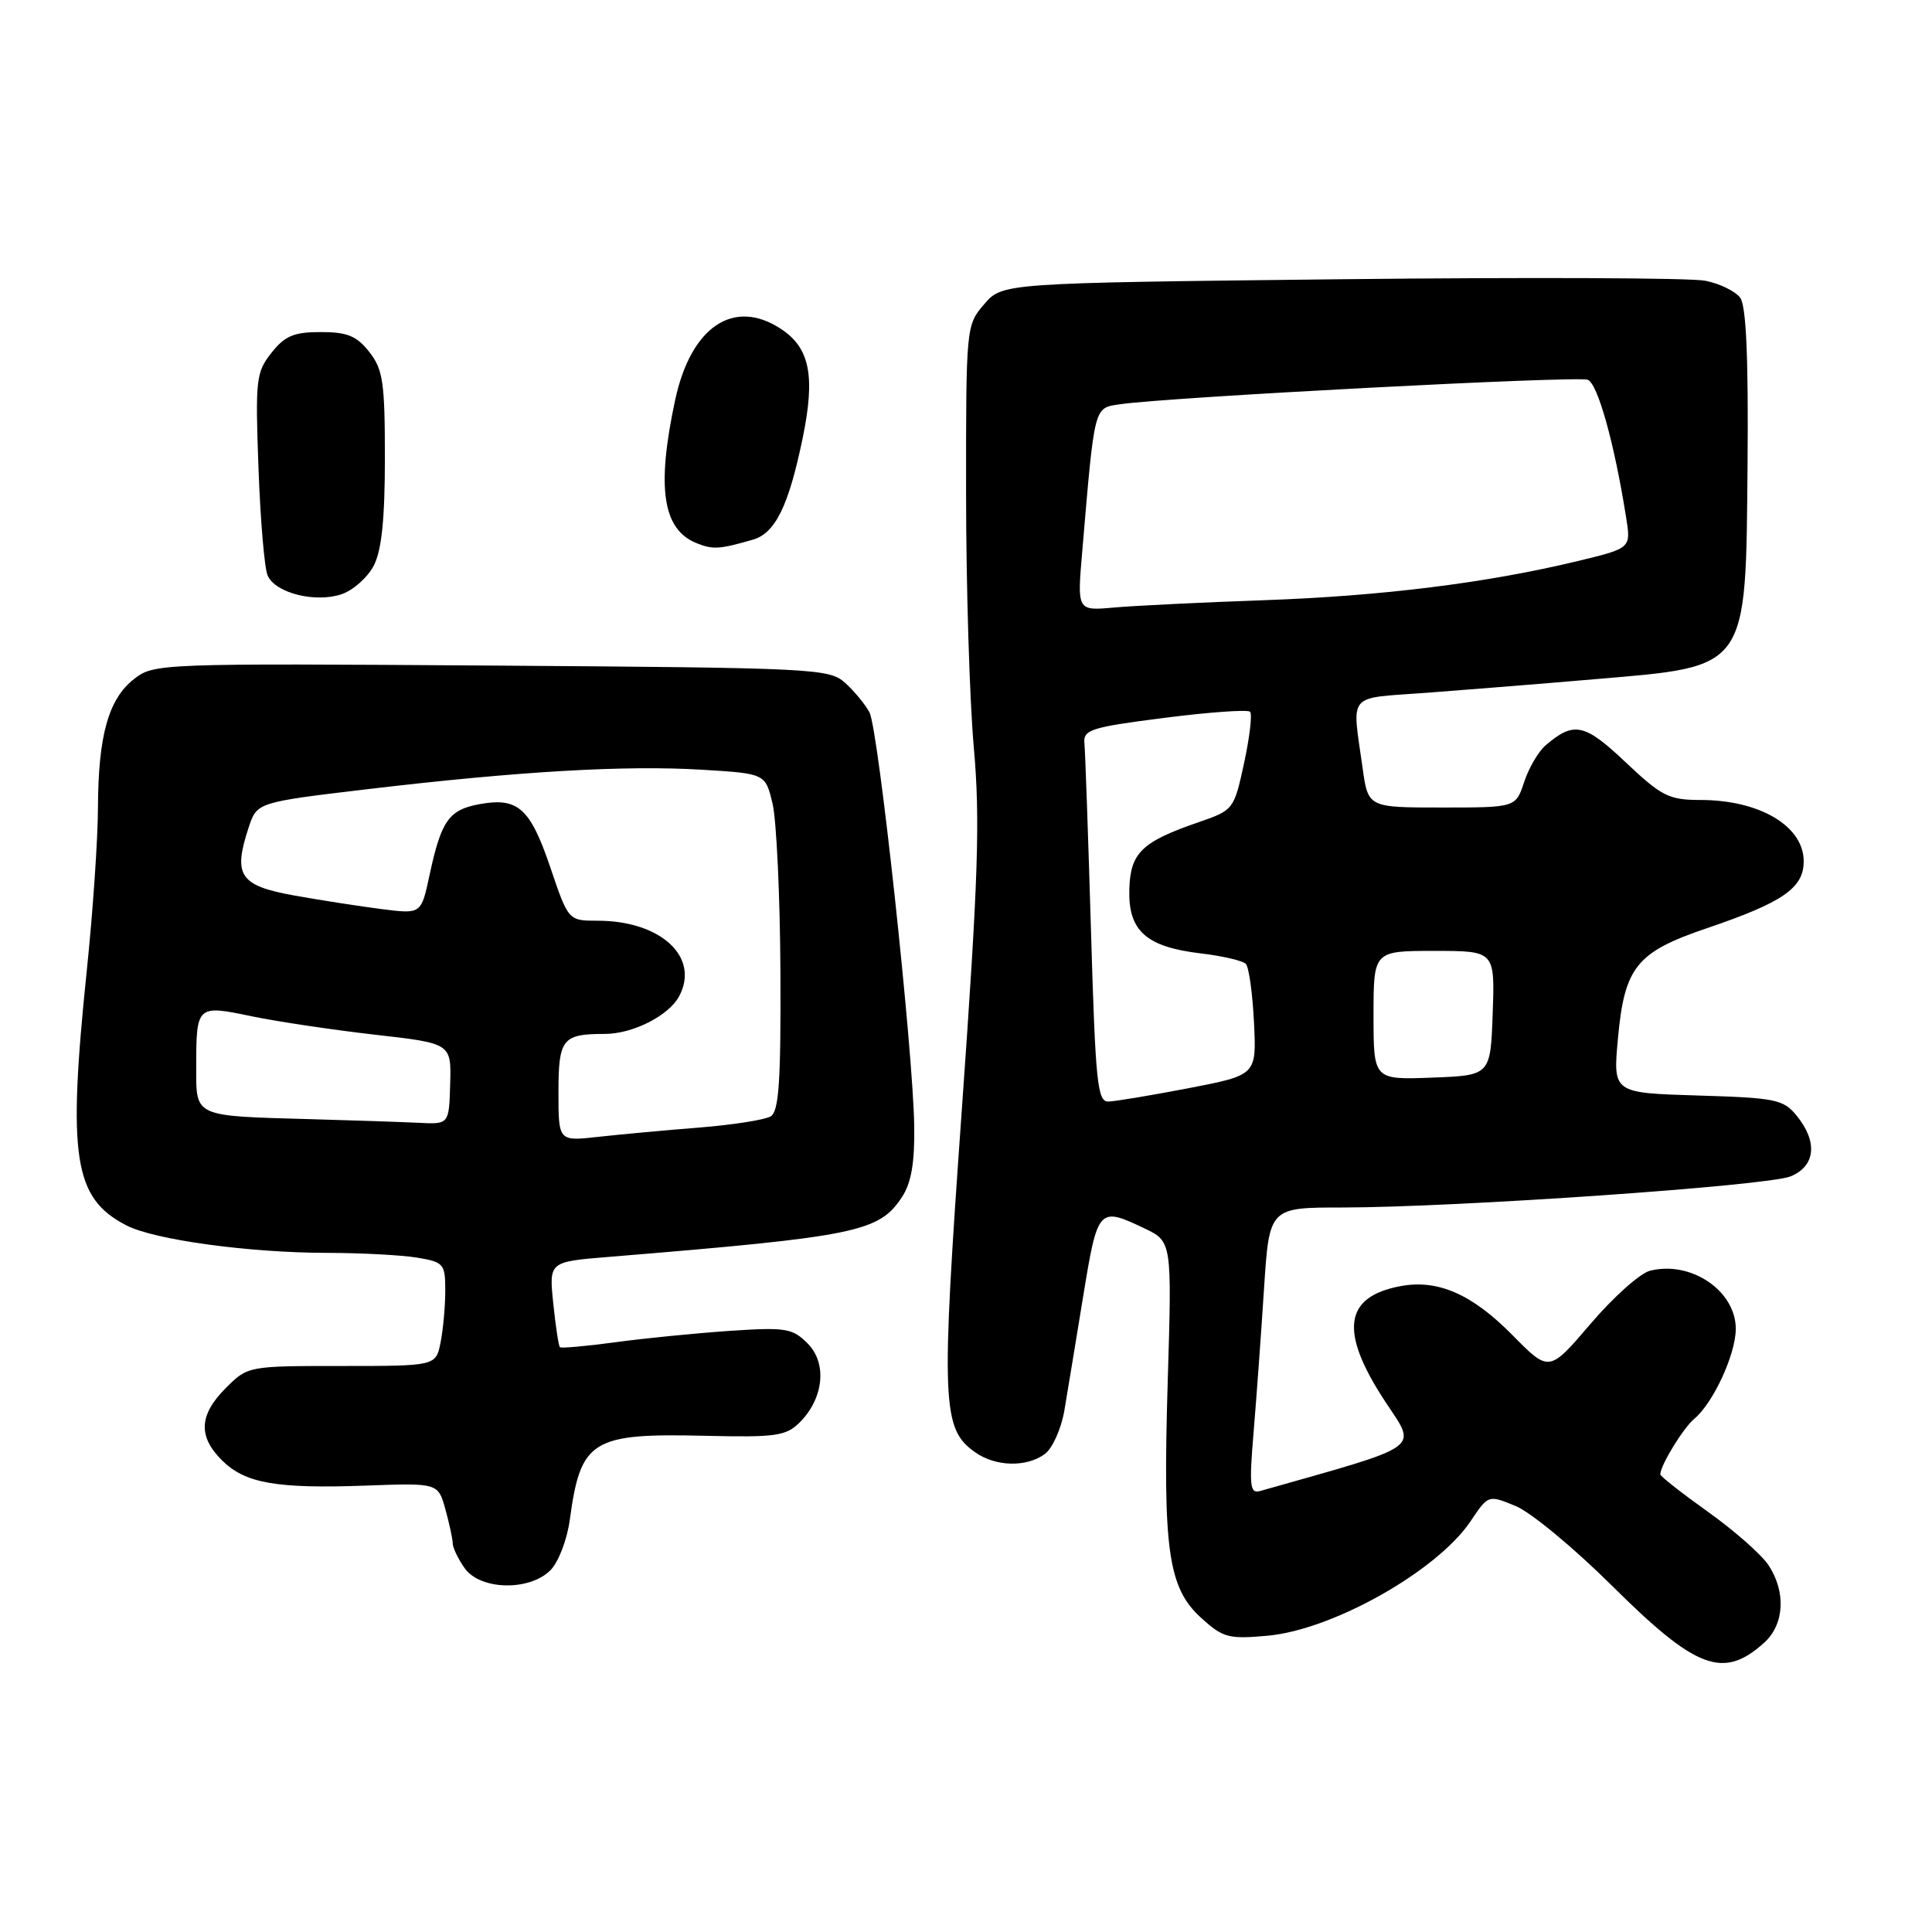 <?xml version="1.0" encoding="UTF-8" standalone="no"?>
<!DOCTYPE svg PUBLIC "-//W3C//DTD SVG 1.1//EN" "http://www.w3.org/Graphics/SVG/1.1/DTD/svg11.dtd" >
<svg xmlns="http://www.w3.org/2000/svg" xmlns:xlink="http://www.w3.org/1999/xlink" version="1.1" viewBox="0 0 256 256">
 <g >
 <path fill="currentColor"
d=" M 233.75 217.68 C 236.44 215.26 236.68 210.97 234.35 207.41 C 233.44 206.02 229.84 202.84 226.35 200.35 C 222.86 197.86 220.00 195.62 220.00 195.36 C 220.00 194.18 223.04 189.21 224.51 187.99 C 227.01 185.91 230.00 179.43 230.00 176.08 C 230.00 171.03 224.06 167.01 218.63 168.38 C 217.32 168.71 213.78 171.87 210.76 175.41 C 205.27 181.84 205.27 181.84 200.43 176.93 C 195.06 171.48 190.53 169.49 185.57 170.42 C 178.06 171.83 177.45 176.44 183.55 185.72 C 187.78 192.15 188.89 191.36 166.96 197.57 C 165.62 197.94 165.51 196.91 166.11 189.75 C 166.49 185.21 167.11 176.66 167.49 170.75 C 168.19 160.00 168.19 160.00 177.85 160.00 C 192.90 159.99 234.19 157.13 237.25 155.88 C 240.56 154.53 240.89 151.32 238.09 147.86 C 236.32 145.68 235.34 145.47 224.96 145.16 C 213.73 144.82 213.73 144.82 214.38 137.66 C 215.25 128.12 216.83 126.16 226.18 122.99 C 236.24 119.57 239.00 117.67 239.00 114.13 C 239.00 109.46 233.17 106.00 225.30 106.00 C 221.14 106.00 220.18 105.51 215.41 101.01 C 209.95 95.84 208.55 95.55 204.79 98.77 C 203.85 99.58 202.57 101.76 201.96 103.62 C 200.84 107.00 200.84 107.00 191.06 107.00 C 181.28 107.00 181.28 107.00 180.55 101.75 C 179.14 91.64 178.34 92.59 189.00 91.80 C 194.22 91.41 204.31 90.60 211.41 89.99 C 231.79 88.26 231.32 88.93 231.56 61.40 C 231.68 47.40 231.38 40.54 230.59 39.46 C 229.96 38.60 227.88 37.58 225.97 37.20 C 224.06 36.81 202.32 36.73 177.66 37.00 C 132.82 37.50 132.82 37.50 130.41 40.31 C 128.02 43.09 128.00 43.28 128.01 65.31 C 128.01 77.51 128.47 92.67 129.03 98.99 C 129.89 108.64 129.63 116.32 127.45 146.99 C 124.66 186.12 124.79 189.34 129.25 192.46 C 131.95 194.35 136.01 194.44 138.44 192.67 C 139.45 191.93 140.61 189.34 141.03 186.92 C 141.44 184.49 142.57 177.66 143.53 171.75 C 145.45 160.02 145.57 159.88 151.61 162.75 C 155.29 164.50 155.29 164.50 154.73 183.02 C 154.06 205.32 154.77 210.40 159.15 214.37 C 162.05 217.01 162.78 217.21 167.98 216.74 C 176.62 215.95 190.43 208.16 194.86 201.57 C 197.21 198.06 197.21 198.06 200.86 199.57 C 202.86 200.40 208.57 205.13 213.55 210.07 C 224.76 221.21 228.33 222.55 233.75 217.68 Z  M 72.93 208.07 C 74.00 207.00 75.15 204.02 75.51 201.32 C 76.94 190.80 78.41 189.89 93.42 190.25 C 102.79 190.47 104.14 190.28 105.94 188.50 C 109.16 185.30 109.63 180.63 107.01 178.01 C 104.99 175.99 104.12 175.85 96.65 176.35 C 92.17 176.66 85.35 177.33 81.50 177.86 C 77.65 178.38 74.36 178.67 74.19 178.51 C 74.02 178.34 73.62 175.73 73.31 172.70 C 72.74 167.19 72.74 167.19 80.62 166.55 C 113.64 163.84 116.48 163.25 119.54 158.58 C 120.75 156.73 121.21 154.03 121.14 149.24 C 121.00 139.18 116.39 96.60 115.21 94.39 C 114.65 93.34 113.20 91.58 111.99 90.49 C 109.88 88.58 108.08 88.49 65.10 88.19 C 20.98 87.89 20.38 87.92 17.74 89.99 C 14.37 92.64 13.02 97.47 12.98 107.00 C 12.97 111.12 12.31 120.80 11.51 128.50 C 8.93 153.40 9.76 158.76 16.75 162.37 C 20.43 164.28 32.99 166.00 43.32 166.01 C 47.82 166.02 53.19 166.30 55.25 166.64 C 58.81 167.23 59.00 167.46 59.00 171.01 C 59.00 173.07 58.72 176.16 58.38 177.88 C 57.75 181.00 57.75 181.00 45.30 181.00 C 32.87 181.00 32.84 181.01 29.92 183.92 C 26.38 187.47 26.22 190.31 29.39 193.48 C 32.46 196.55 36.61 197.28 48.46 196.85 C 58.05 196.50 58.05 196.50 59.02 200.00 C 59.55 201.93 59.99 203.96 59.99 204.53 C 60.00 205.09 60.70 206.56 61.56 207.78 C 63.60 210.70 70.13 210.87 72.93 208.07 Z  M 49.53 74.94 C 50.57 72.93 51.00 68.77 51.00 60.68 C 51.00 50.65 50.75 48.95 48.93 46.63 C 47.26 44.51 46.01 44.00 42.50 44.00 C 38.94 44.00 37.75 44.50 35.97 46.75 C 33.93 49.32 33.82 50.31 34.25 62.00 C 34.50 68.88 35.04 75.29 35.46 76.25 C 36.46 78.58 41.78 79.92 45.28 78.73 C 46.81 78.21 48.72 76.50 49.53 74.94 Z  M 99.76 71.51 C 102.72 70.66 104.49 67.06 106.34 58.14 C 108.06 49.83 107.32 46.09 103.46 43.57 C 97.21 39.47 91.54 43.30 89.46 53.01 C 86.96 64.66 87.80 70.18 92.32 71.98 C 94.47 72.84 95.31 72.79 99.76 71.51 Z  M 144.56 123.25 C 144.19 110.74 143.80 99.60 143.69 98.50 C 143.52 96.69 144.50 96.37 154.29 95.12 C 160.22 94.36 165.33 94.00 165.64 94.31 C 165.95 94.62 165.59 97.67 164.85 101.10 C 163.52 107.25 163.44 107.35 158.90 108.92 C 151.27 111.54 149.77 112.99 149.64 117.89 C 149.50 123.35 151.87 125.47 159.10 126.33 C 161.99 126.67 164.68 127.30 165.08 127.72 C 165.49 128.15 165.97 131.64 166.16 135.47 C 166.50 142.45 166.50 142.45 157.50 144.19 C 152.55 145.14 147.76 145.94 146.86 145.96 C 145.41 146.00 145.15 143.41 144.56 123.25 Z  M 182.00 134.54 C 182.00 126.00 182.00 126.00 190.04 126.00 C 198.08 126.00 198.08 126.00 197.79 134.25 C 197.50 142.50 197.50 142.50 189.75 142.79 C 182.00 143.08 182.00 143.08 182.00 134.54 Z  M 143.39 73.22 C 145.06 53.54 144.92 54.09 148.38 53.57 C 154.56 52.64 208.98 49.78 210.38 50.32 C 211.71 50.82 213.91 58.71 215.47 68.57 C 216.12 72.64 216.12 72.64 209.07 74.34 C 197.06 77.24 183.11 78.98 167.50 79.53 C 159.25 79.82 150.30 80.26 147.61 80.50 C 142.73 80.94 142.73 80.94 143.39 73.22 Z  M 74.00 144.72 C 74.00 137.65 74.52 137.00 80.13 137.00 C 83.85 137.00 88.61 134.59 89.99 132.01 C 92.77 126.82 87.56 122.00 79.19 122.00 C 75.31 122.00 75.31 122.00 72.91 114.90 C 70.23 107.03 68.62 105.61 63.46 106.57 C 59.46 107.32 58.46 108.76 56.91 115.98 C 55.81 121.12 55.81 121.12 50.65 120.47 C 47.82 120.11 42.58 119.30 39.00 118.66 C 31.74 117.35 30.85 116.02 32.95 109.64 C 34.05 106.31 34.05 106.31 48.78 104.56 C 68.71 102.20 82.83 101.38 92.96 101.99 C 101.42 102.50 101.42 102.50 102.37 106.50 C 102.89 108.70 103.36 118.73 103.41 128.79 C 103.48 143.24 103.21 147.25 102.13 147.92 C 101.38 148.38 97.11 149.05 92.63 149.41 C 88.16 149.76 82.14 150.32 79.25 150.64 C 74.00 151.23 74.00 151.23 74.00 144.72 Z  M 41.00 148.29 C 25.69 147.87 26.00 148.01 26.00 141.56 C 26.00 133.19 26.05 133.14 33.29 134.65 C 36.70 135.36 44.07 136.46 49.65 137.10 C 59.80 138.25 59.80 138.25 59.65 143.62 C 59.50 148.98 59.50 148.98 55.50 148.78 C 53.30 148.67 46.78 148.45 41.00 148.29 Z "/>
</g>
</svg>